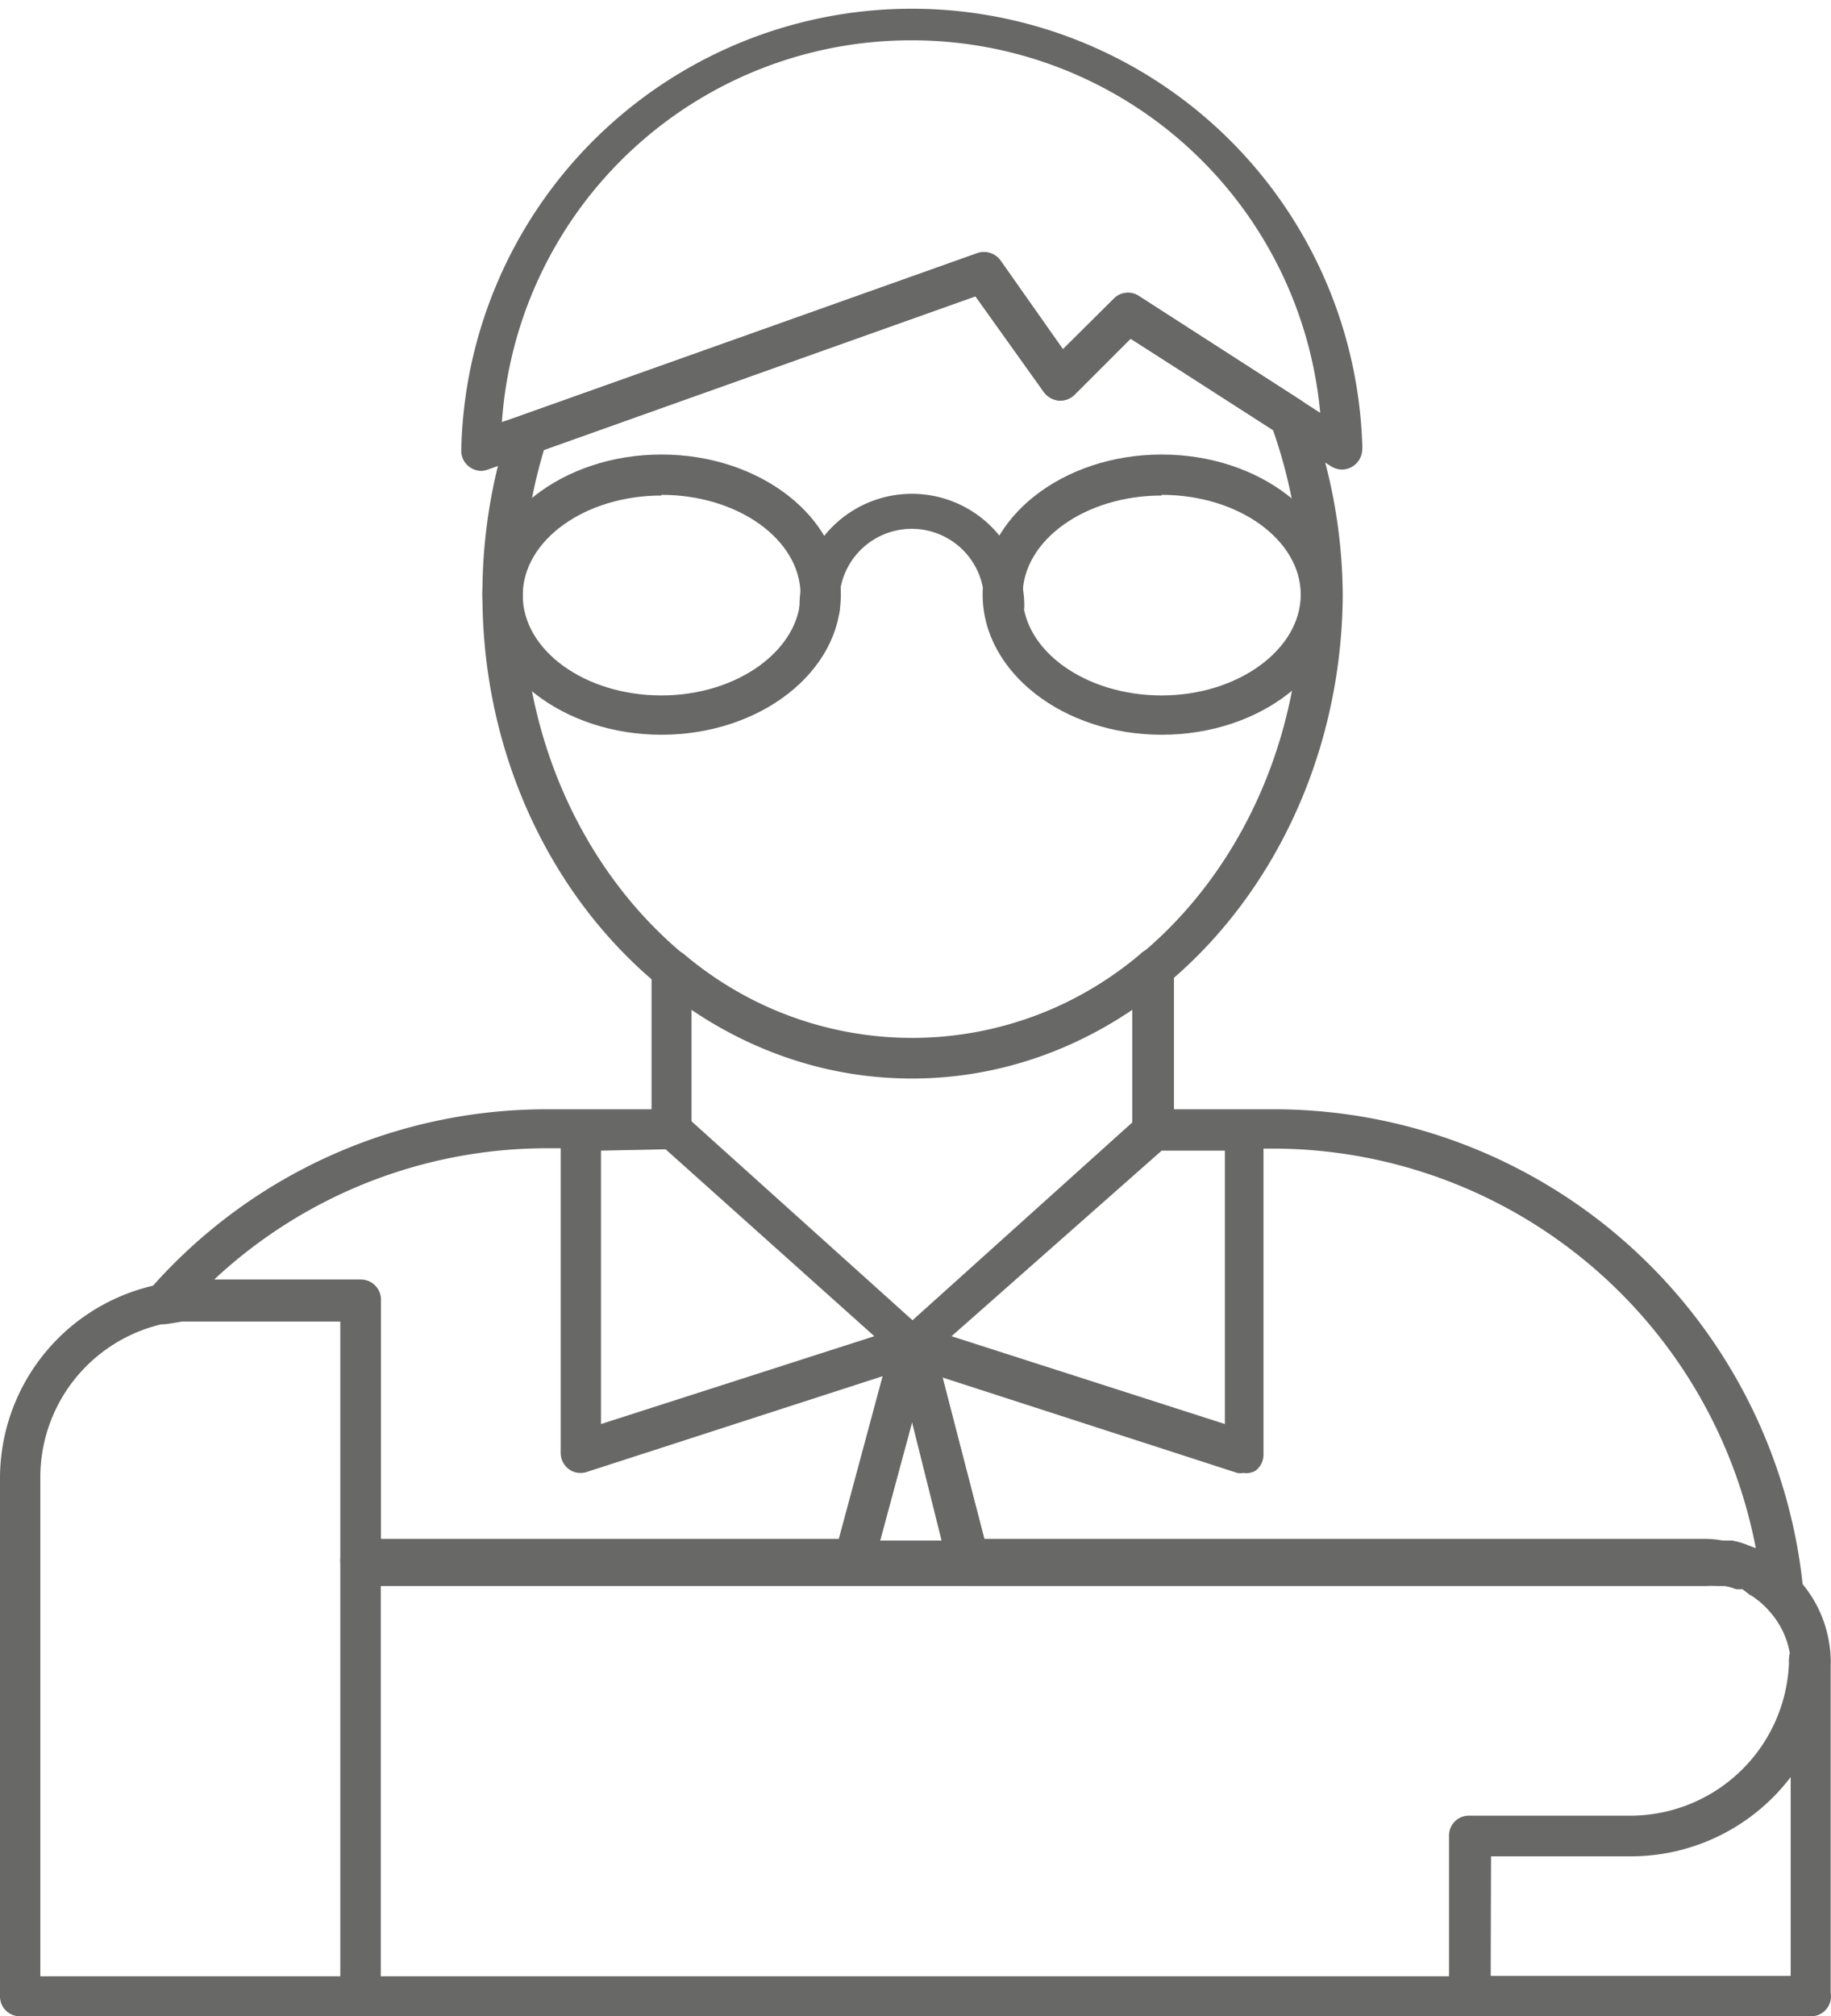 <svg xmlns="http://www.w3.org/2000/svg" viewBox="0 0 53.59 59"><defs><style>.cls-1{fill:#686867;}</style></defs><g id="Слой_2" data-name="Слой 2"><g id="Слой_1-2" data-name="Слой 1"><path class="cls-1" d="M26.69,31.56c-6.93,0-12.57-6.35-12.57-14.15a15.58,15.58,0,0,1,.77-4.88.58.58,0,0,1,.36-.37L28.6,7.41a.6.6,0,0,1,.68.21l1.83,2.6L32.6,8.74a.58.58,0,0,1,.73-.08l4.74,3.05a.55.55,0,0,1,.23.29,15.72,15.72,0,0,1,1,5.41C39.25,25.21,33.62,31.56,26.69,31.56ZM15.92,13.17a14.6,14.6,0,0,0-.62,4.24c0,7.15,5.11,13,11.39,13s11.39-5.82,11.39-13a14.53,14.53,0,0,0-.82-4.82L33.09,9.91l-1.64,1.64a.59.59,0,0,1-.47.17.62.62,0,0,1-.43-.25l-2-2.8Z"/><path class="cls-1" d="M19.36,21.5c-2.89,0-5.24-1.84-5.24-4.1s2.35-4.1,5.24-4.1,5.25,1.84,5.25,4.1S22.25,21.5,19.36,21.5Zm0-7c-2.24,0-4.06,1.31-4.06,2.92s1.82,2.93,4.06,2.93S23.43,19,23.43,17.4,21.61,14.48,19.36,14.48Z"/><path class="cls-1" d="M34,21.5c-2.89,0-5.24-1.84-5.24-4.1s2.35-4.1,5.24-4.1,5.24,1.84,5.24,4.1S36.9,21.5,34,21.5Zm0-7c-2.24,0-4.07,1.31-4.07,2.92s1.83,2.93,4.07,2.93S38.07,19,38.07,17.4,36.25,14.48,34,14.48Z"/><path class="cls-1" d="M29.39,18.33a.59.59,0,0,1-.59-.59,2.12,2.12,0,1,0-4.23,0,.59.59,0,1,1-1.17,0,3.29,3.29,0,1,1,6.58,0A.6.6,0,0,1,29.39,18.33Z"/><path class="cls-1" d="M14.09,13.78a.6.6,0,0,1-.34-.11.58.58,0,0,1-.25-.48A13.19,13.19,0,0,1,39.87,13a.76.76,0,0,1,0,.15.6.6,0,0,1-.59.59.63.63,0,0,1-.33-.1L33.09,9.91l-1.64,1.64a.59.59,0,0,1-.47.17.62.62,0,0,1-.43-.25l-2-2.8L14.28,13.74A.65.65,0,0,1,14.09,13.78Zm12.6-12.6a12,12,0,0,0-12,11.17l.55-.19L28.6,7.41a.6.6,0,0,1,.68.21l1.83,2.6L32.6,8.74a.58.58,0,0,1,.73-.08l5.31,3.42A12,12,0,0,0,26.69,1.18Z"/><path class="cls-1" d="M52.2,47.31a.57.57,0,0,1-.43-.2,4.26,4.26,0,0,0-.39-.36,1.22,1.22,0,0,0-.19-.12L51,46.5l-.07,0-.12,0a1.45,1.45,0,0,0-.32-.09l-.11,0h-.12a1.52,1.52,0,0,0-.34,0H28.35a.59.59,0,0,1-.57-.44L26.69,41.6l-1.13,4.22a.59.59,0,0,1-.57.44H10.55a.59.59,0,0,1-.59-.59v-7H5.83l-.49,0-.44.07a.61.61,0,0,1-.63-.28.59.59,0,0,1,.07-.68A15.42,15.42,0,0,1,16,32.46h3.07V28.38a.59.59,0,0,1,.34-.53.58.58,0,0,1,.62.08,10.32,10.32,0,0,0,13.33,0,.58.58,0,0,1,1,.45v4.08h3a15.57,15.57,0,0,1,15.43,14.2.6.6,0,0,1-.35.6A.69.69,0,0,1,52.2,47.31Zm-.79-1.9,0,0a14.41,14.41,0,0,0-14.09-11.8H33.73a.58.58,0,0,1-.59-.58v-3.5a11.42,11.42,0,0,1-12.9,0v3.49a.59.59,0,0,1-.59.58H16a14.28,14.28,0,0,0-9.73,3.84h4.29a.59.59,0,0,1,.59.59v7h13.4l1.6-5.94a.58.58,0,0,1,.56-.43h0a.58.58,0,0,1,.56.44l1.54,5.93H49.88a2.84,2.84,0,0,1,.54.05l.28,0a2.19,2.19,0,0,1,.47.14l.24.09Z"/><path class="cls-1" d="M28.37,46.26H25a.59.59,0,0,1-.56-.74l1.71-6.37a.59.59,0,0,1,.57-.44h0a.59.59,0,0,1,.57.44l1.61,6.24a.68.68,0,0,1,.07.28A.6.6,0,0,1,28.37,46.26Zm-2.61-1.18h1.83l-.89-3.47Z"/><path class="cls-1" d="M53,59H10.55a.59.59,0,0,1-.59-.59V45.67a.6.6,0,0,1,.59-.59H49.88a2.84,2.84,0,0,1,.54.05l.28,0a2.19,2.19,0,0,1,.47.14l.24.09h0l.07,0a2.19,2.19,0,0,1,.3.16,2.58,2.58,0,0,1,.3.2,3.6,3.6,0,0,1,1.5,2.8,1.21,1.21,0,0,1,0,.19v9.61A.58.58,0,0,1,53,59ZM11.14,57.83H52.42v-9a.49.49,0,0,1,0-.12,2.47,2.47,0,0,0-.64-1.57,2.13,2.13,0,0,0-.38-.35,1.13,1.13,0,0,0-.2-.13L51,46.5l-.07,0-.12,0a1.45,1.45,0,0,0-.32-.09l-.11,0h-.12a1.52,1.52,0,0,0-.34,0H11.14Z"/><path class="cls-1" d="M10.55,59H.59A.58.58,0,0,1,0,58.41V43.25A5.79,5.79,0,0,1,5.22,37.5l.61,0h4.72a.59.59,0,0,1,.59.59V58.41A.58.58,0,0,1,10.55,59ZM1.18,57.83H10V38.65H5.83l-.49,0a4.6,4.6,0,0,0-4.16,4.58Z"/><path class="cls-1" d="M53,59h-10a.58.58,0,0,1-.59-.59v-4.7a.58.58,0,0,1,.59-.58h4.71a4.65,4.65,0,0,0,4.65-4.48.34.34,0,0,1,0-.1v0a.59.59,0,0,1,.59-.59.58.58,0,0,1,.58.55v0h0v9.89A.58.58,0,0,1,53,59Zm-9.37-1.18h8.78V52a5.88,5.88,0,0,1-4.66,2.32H43.64Z"/><path class="cls-1" d="M17,43.1a.54.54,0,0,1-.35-.11.59.59,0,0,1-.24-.47V33.09A.58.58,0,0,1,17,32.5h2.67a.58.58,0,0,1,.39.15l7,6.3a.59.59,0,0,1,.19.56.6.6,0,0,1-.4.43l-9.7,3.14A.55.55,0,0,1,17,43.1Zm.59-9.43v8l8-2.57-6.11-5.47Z"/><path class="cls-1" d="M36.4,43.1a.58.58,0,0,1-.19,0l-9.7-3.14a.57.57,0,0,1-.39-.43A.56.56,0,0,1,26.3,39l7-6.3a.58.58,0,0,1,.39-.15H36.4a.58.58,0,0,1,.58.59v9.43a.59.59,0,0,1-.24.47A.53.53,0,0,1,36.4,43.1Zm-8.55-4,8,2.57v-8H34Z"/></g></g></svg>